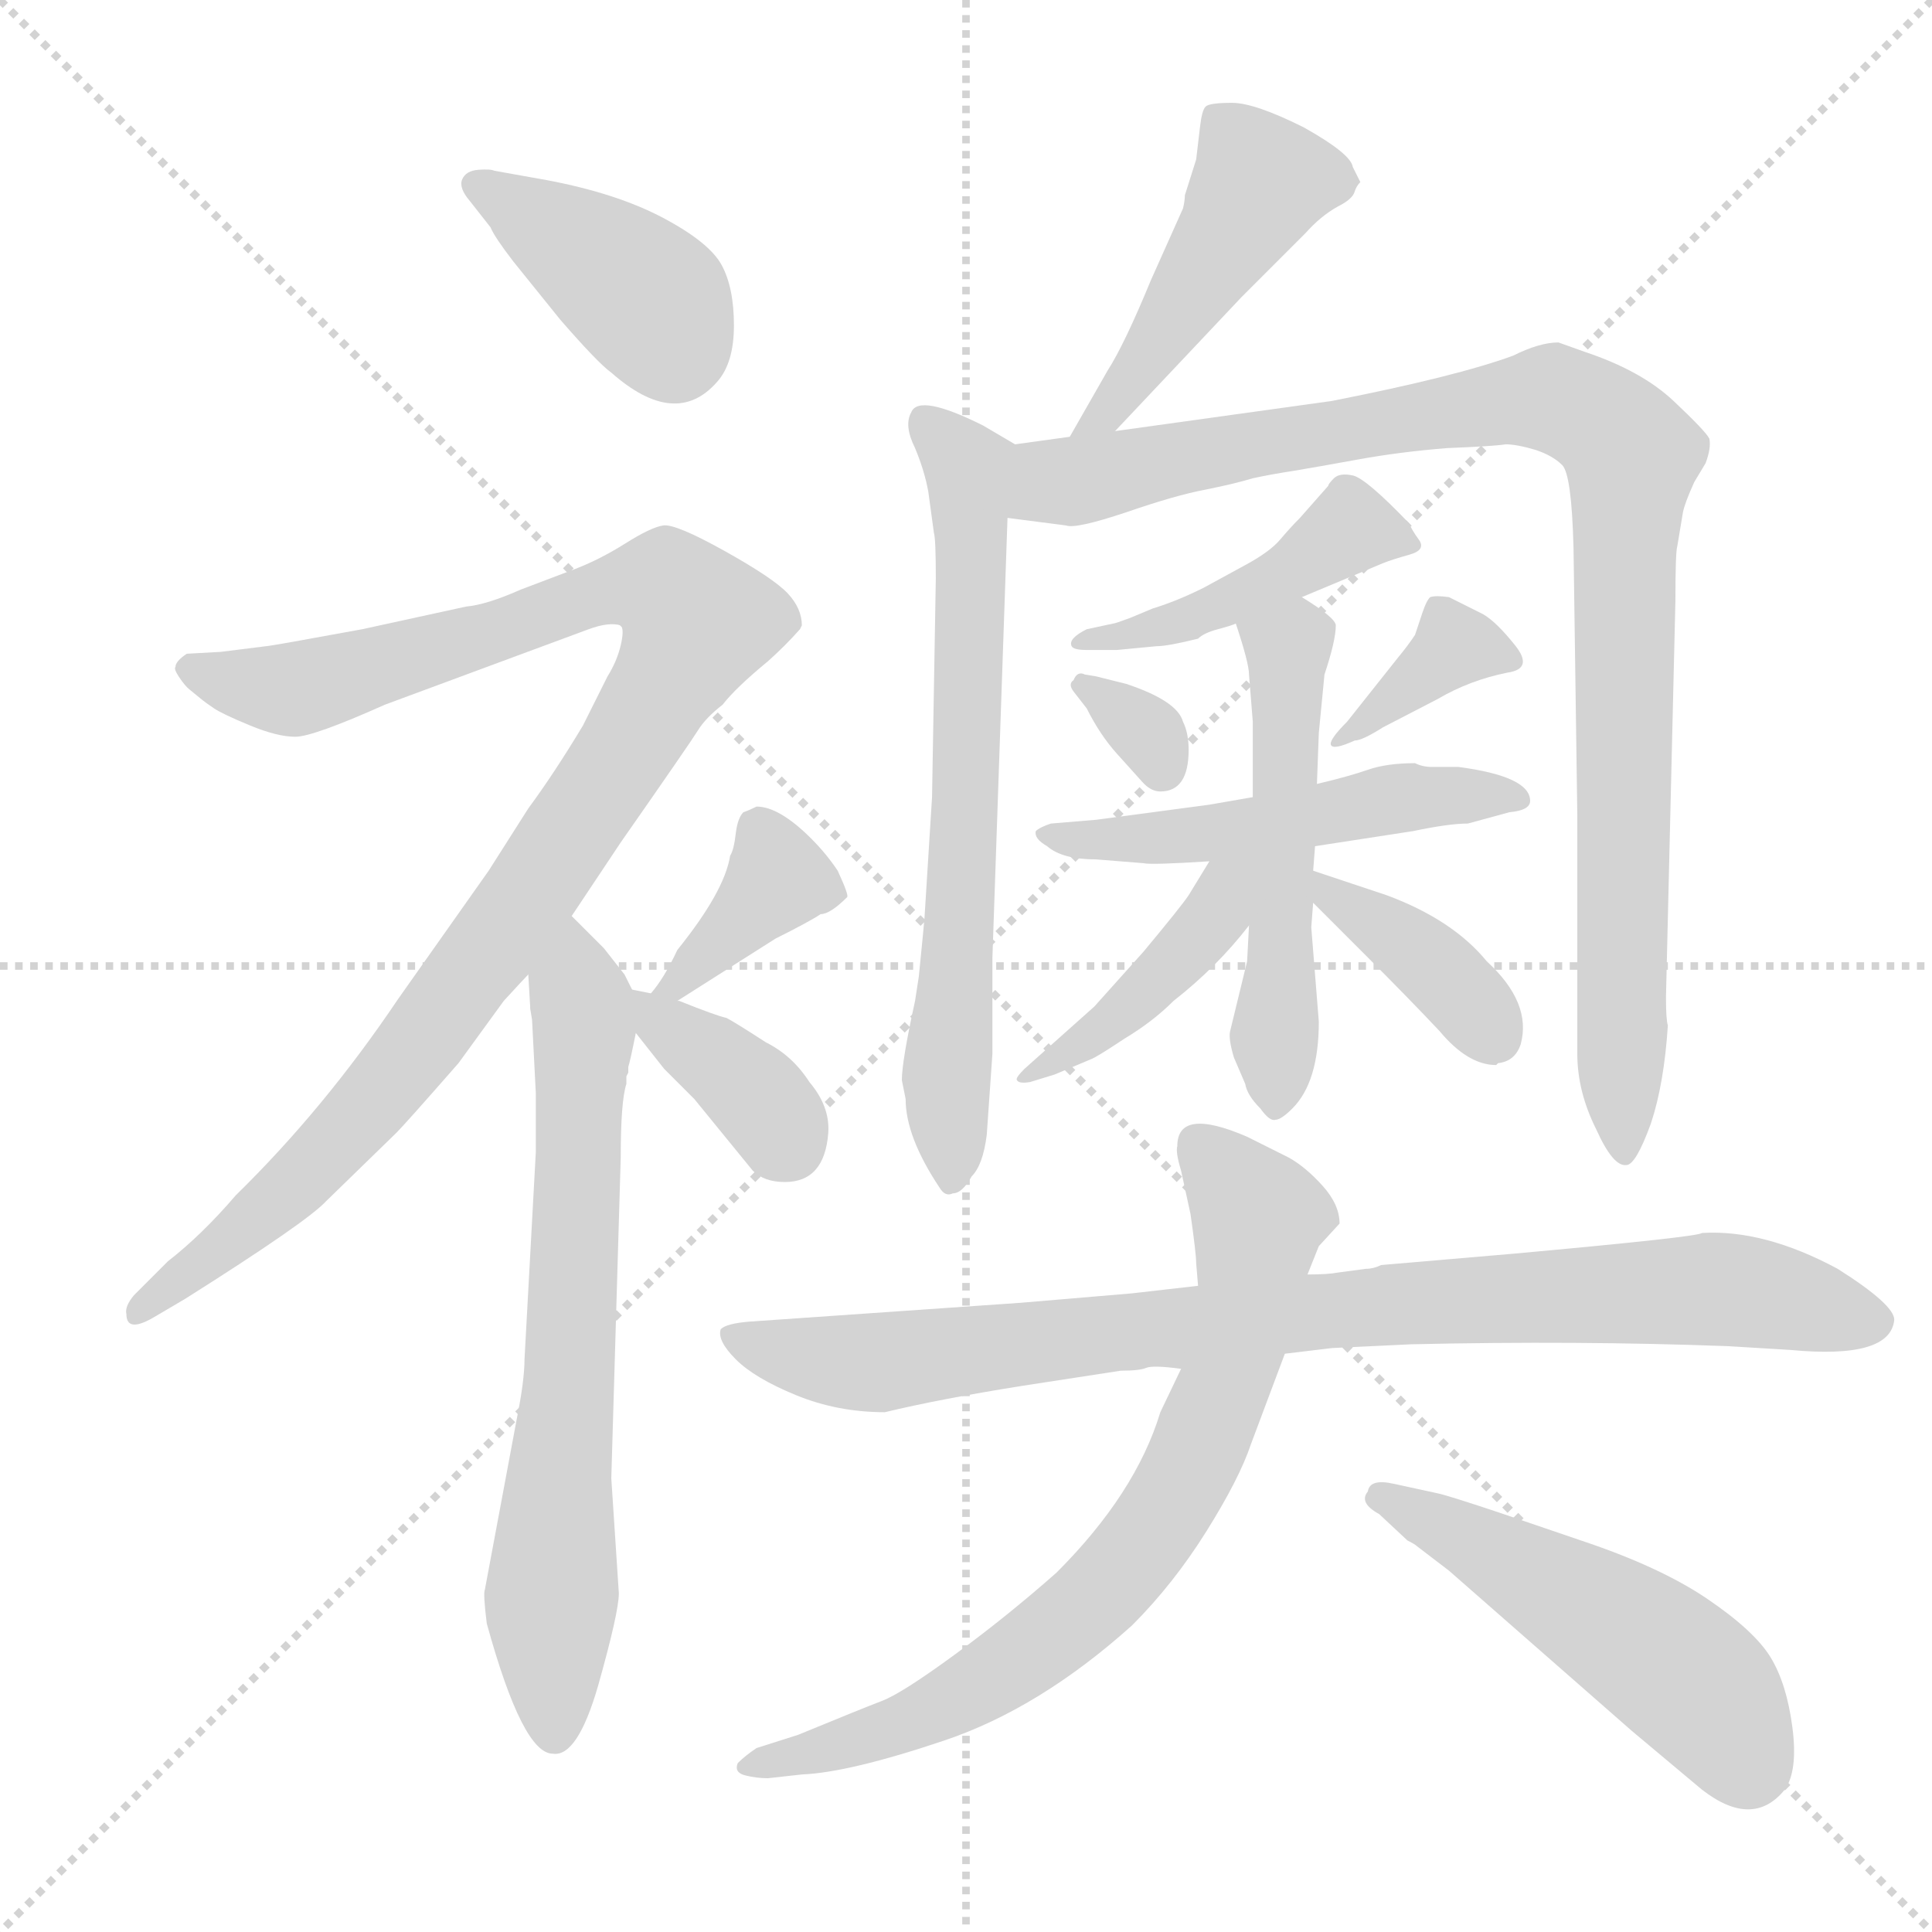 <svg xmlns="http://www.w3.org/2000/svg" version="1.1" viewBox="0 0 1024 1024">
  <g stroke="lightgray" stroke-dasharray="1,1" stroke-width="1" transform="scale(4, 4)">
    <line x1="0" y1="0" x2="256" y2="256" />
    <line x1="256" y1="0" x2="0" y2="256" />
    <line x1="128" y1="0" x2="128" y2="256" />
    <line x1="0" y1="128" x2="256" y2="128" />
  </g>
  <g transform="scale(1.0, -1.0) translate(0.0, -826.50)">
    <style type="text/css">
      
        @keyframes keyframes0 {
          from {
            stroke: blue;
            stroke-dashoffset: 393;
            stroke-width: 128;
          }
          56% {
            animation-timing-function: step-end;
            stroke: blue;
            stroke-dashoffset: 0;
            stroke-width: 128;
          }
          to {
            stroke: black;
            stroke-width: 1024;
          }
        }
        #make-me-a-hanzi-animation-0 {
          animation: keyframes0 0.57s both;
          animation-delay: 0s;
          animation-timing-function: linear;
        }
      
        @keyframes keyframes1 {
          from {
            stroke: blue;
            stroke-dashoffset: 1014;
            stroke-width: 128;
          }
          77% {
            animation-timing-function: step-end;
            stroke: blue;
            stroke-dashoffset: 0;
            stroke-width: 128;
          }
          to {
            stroke: black;
            stroke-width: 1024;
          }
        }
        #make-me-a-hanzi-animation-1 {
          animation: keyframes1 1.075s both;
          animation-delay: 0.57s;
          animation-timing-function: linear;
        }
      
        @keyframes keyframes2 {
          from {
            stroke: blue;
            stroke-dashoffset: 682;
            stroke-width: 128;
          }
          69% {
            animation-timing-function: step-end;
            stroke: blue;
            stroke-dashoffset: 0;
            stroke-width: 128;
          }
          to {
            stroke: black;
            stroke-width: 1024;
          }
        }
        #make-me-a-hanzi-animation-2 {
          animation: keyframes2 0.805s both;
          animation-delay: 1.645s;
          animation-timing-function: linear;
        }
      
        @keyframes keyframes3 {
          from {
            stroke: blue;
            stroke-dashoffset: 368;
            stroke-width: 128;
          }
          55% {
            animation-timing-function: step-end;
            stroke: blue;
            stroke-dashoffset: 0;
            stroke-width: 128;
          }
          to {
            stroke: black;
            stroke-width: 1024;
          }
        }
        #make-me-a-hanzi-animation-3 {
          animation: keyframes3 0.549s both;
          animation-delay: 2.45s;
          animation-timing-function: linear;
        }
      
        @keyframes keyframes4 {
          from {
            stroke: blue;
            stroke-dashoffset: 367;
            stroke-width: 128;
          }
          54% {
            animation-timing-function: step-end;
            stroke: blue;
            stroke-dashoffset: 0;
            stroke-width: 128;
          }
          to {
            stroke: black;
            stroke-width: 1024;
          }
        }
        #make-me-a-hanzi-animation-4 {
          animation: keyframes4 0.549s both;
          animation-delay: 3s;
          animation-timing-function: linear;
        }
      
        @keyframes keyframes5 {
          from {
            stroke: blue;
            stroke-dashoffset: 463;
            stroke-width: 128;
          }
          60% {
            animation-timing-function: step-end;
            stroke: blue;
            stroke-dashoffset: 0;
            stroke-width: 128;
          }
          to {
            stroke: black;
            stroke-width: 1024;
          }
        }
        #make-me-a-hanzi-animation-5 {
          animation: keyframes5 0.627s both;
          animation-delay: 3.548s;
          animation-timing-function: linear;
        }
      
        @keyframes keyframes6 {
          from {
            stroke: blue;
            stroke-dashoffset: 663;
            stroke-width: 128;
          }
          68% {
            animation-timing-function: step-end;
            stroke: blue;
            stroke-dashoffset: 0;
            stroke-width: 128;
          }
          to {
            stroke: black;
            stroke-width: 1024;
          }
        }
        #make-me-a-hanzi-animation-6 {
          animation: keyframes6 0.79s both;
          animation-delay: 4.175s;
          animation-timing-function: linear;
        }
      
        @keyframes keyframes7 {
          from {
            stroke: blue;
            stroke-dashoffset: 966;
            stroke-width: 128;
          }
          76% {
            animation-timing-function: step-end;
            stroke: blue;
            stroke-dashoffset: 0;
            stroke-width: 128;
          }
          to {
            stroke: black;
            stroke-width: 1024;
          }
        }
        #make-me-a-hanzi-animation-7 {
          animation: keyframes7 1.036s both;
          animation-delay: 4.965s;
          animation-timing-function: linear;
        }
      
        @keyframes keyframes8 {
          from {
            stroke: blue;
            stroke-dashoffset: 440;
            stroke-width: 128;
          }
          59% {
            animation-timing-function: step-end;
            stroke: blue;
            stroke-dashoffset: 0;
            stroke-width: 128;
          }
          to {
            stroke: black;
            stroke-width: 1024;
          }
        }
        #make-me-a-hanzi-animation-8 {
          animation: keyframes8 0.608s both;
          animation-delay: 6.001s;
          animation-timing-function: linear;
        }
      
        @keyframes keyframes9 {
          from {
            stroke: blue;
            stroke-dashoffset: 318;
            stroke-width: 128;
          }
          51% {
            animation-timing-function: step-end;
            stroke: blue;
            stroke-dashoffset: 0;
            stroke-width: 128;
          }
          to {
            stroke: black;
            stroke-width: 1024;
          }
        }
        #make-me-a-hanzi-animation-9 {
          animation: keyframes9 0.509s both;
          animation-delay: 6.609s;
          animation-timing-function: linear;
        }
      
        @keyframes keyframes10 {
          from {
            stroke: blue;
            stroke-dashoffset: 353;
            stroke-width: 128;
          }
          53% {
            animation-timing-function: step-end;
            stroke: blue;
            stroke-dashoffset: 0;
            stroke-width: 128;
          }
          to {
            stroke: black;
            stroke-width: 1024;
          }
        }
        #make-me-a-hanzi-animation-10 {
          animation: keyframes10 0.537s both;
          animation-delay: 7.118s;
          animation-timing-function: linear;
        }
      
        @keyframes keyframes11 {
          from {
            stroke: blue;
            stroke-dashoffset: 506;
            stroke-width: 128;
          }
          62% {
            animation-timing-function: step-end;
            stroke: blue;
            stroke-dashoffset: 0;
            stroke-width: 128;
          }
          to {
            stroke: black;
            stroke-width: 1024;
          }
        }
        #make-me-a-hanzi-animation-11 {
          animation: keyframes11 0.662s both;
          animation-delay: 7.655s;
          animation-timing-function: linear;
        }
      
        @keyframes keyframes12 {
          from {
            stroke: blue;
            stroke-dashoffset: 518;
            stroke-width: 128;
          }
          63% {
            animation-timing-function: step-end;
            stroke: blue;
            stroke-dashoffset: 0;
            stroke-width: 128;
          }
          to {
            stroke: black;
            stroke-width: 1024;
          }
        }
        #make-me-a-hanzi-animation-12 {
          animation: keyframes12 0.672s both;
          animation-delay: 8.317s;
          animation-timing-function: linear;
        }
      
        @keyframes keyframes13 {
          from {
            stroke: blue;
            stroke-dashoffset: 418;
            stroke-width: 128;
          }
          58% {
            animation-timing-function: step-end;
            stroke: blue;
            stroke-dashoffset: 0;
            stroke-width: 128;
          }
          to {
            stroke: black;
            stroke-width: 1024;
          }
        }
        #make-me-a-hanzi-animation-13 {
          animation: keyframes13 0.59s both;
          animation-delay: 8.988s;
          animation-timing-function: linear;
        }
      
        @keyframes keyframes14 {
          from {
            stroke: blue;
            stroke-dashoffset: 392;
            stroke-width: 128;
          }
          56% {
            animation-timing-function: step-end;
            stroke: blue;
            stroke-dashoffset: 0;
            stroke-width: 128;
          }
          to {
            stroke: black;
            stroke-width: 1024;
          }
        }
        #make-me-a-hanzi-animation-14 {
          animation: keyframes14 0.569s both;
          animation-delay: 9.578s;
          animation-timing-function: linear;
        }
      
        @keyframes keyframes15 {
          from {
            stroke: blue;
            stroke-dashoffset: 866;
            stroke-width: 128;
          }
          74% {
            animation-timing-function: step-end;
            stroke: blue;
            stroke-dashoffset: 0;
            stroke-width: 128;
          }
          to {
            stroke: black;
            stroke-width: 1024;
          }
        }
        #make-me-a-hanzi-animation-15 {
          animation: keyframes15 0.955s both;
          animation-delay: 10.147s;
          animation-timing-function: linear;
        }
      
        @keyframes keyframes16 {
          from {
            stroke: blue;
            stroke-dashoffset: 734;
            stroke-width: 128;
          }
          70% {
            animation-timing-function: step-end;
            stroke: blue;
            stroke-dashoffset: 0;
            stroke-width: 128;
          }
          to {
            stroke: black;
            stroke-width: 1024;
          }
        }
        #make-me-a-hanzi-animation-16 {
          animation: keyframes16 0.847s both;
          animation-delay: 11.102s;
          animation-timing-function: linear;
        }
      
        @keyframes keyframes17 {
          from {
            stroke: blue;
            stroke-dashoffset: 500;
            stroke-width: 128;
          }
          62% {
            animation-timing-function: step-end;
            stroke: blue;
            stroke-dashoffset: 0;
            stroke-width: 128;
          }
          to {
            stroke: black;
            stroke-width: 1024;
          }
        }
        #make-me-a-hanzi-animation-17 {
          animation: keyframes17 0.657s both;
          animation-delay: 11.949s;
          animation-timing-function: linear;
        }
      
    </style>
    
      <path d="M 260 706 Q 262 701 272 688 L 297 657 Q 317 634 324 629 Q 358 599 380 624 Q 389 634 389 654 Q 389 674 382.5 686 Q 376 698 351.5 711 Q 327 724 290 731 L 262 736 Q 260 737 253.5 736.5 Q 247 736 245 731.5 Q 243 727 249 720 L 260 706 Z" fill="lightgray" />
    
      <path d="M 303 341 L 329 380 Q 366 433 370 439.5 Q 374 446 383 453 Q 390 462 407 476 Q 416 484 424 493 L 425 495 Q 425 504 417.5 512 Q 410 520 384 534.5 Q 358 549 351.5 548 Q 345 547 331.5 538.5 Q 318 530 305 525 L 276 514 Q 258 506 247 505 L 192 493 Q 143 484 141 484 L 117 481 L 99 480 Q 93 476 93 473 Q 92 472 95 467.5 Q 98 463 100.5 461 Q 103 459 106 456.5 Q 109 454 113.5 451 Q 118 448 132.5 442 Q 147 436 156.5 436 Q 166 436 204 453 L 312 493 Q 323 497 329 495 Q 331 493 329 484.5 Q 327 476 322 468 L 309 442 Q 294 417 280 398 L 259 365 L 211 297 Q 172 239 125 193 Q 107 172 89 158 L 71 140 Q 66 134 67 130 Q 67 120 81 128 L 98 138 Q 163 179 173 190 L 210 226 Q 215 231 243 263 L 267 296 Q 278 308 280 310 L 303 341 Z" fill="lightgray" />
    
      <path d="M 282 286 L 284 247 L 284 216 L 278 106 Q 278 95 274 75 L 257 -16 Q 256 -18 258 -34 Q 277 -103 293 -103 Q 306 -105 317 -67 Q 328 -28 328 -18 L 324 43 L 329 213 Q 329 243 332 252 L 332 256 L 333 258 L 333 261 Q 334 264 337 279 C 340 293 340 293 335 302 L 331 310 L 320 324 L 303 341 C 282 362 278 340 280 310 L 281 293 L 281 292 L 282 286 Z" fill="lightgray" />
    
      <path d="M 359 296 L 411 329 Q 429 338 435 342 Q 440 342 449 351 Q 450 352 444 365 Q 438 374 430 382 Q 413 399 401 399 Q 397 397 394 396 Q 391 393 390 385 Q 389 376 387 373 Q 384 354 359 323 Q 352 308 345 300 C 326 277 334 280 359 296 Z" fill="lightgray" />
    
      <path d="M 337 279 L 352 260 L 368 244 L 399 206 Q 405 200 416 200 Q 437 200 439 226 Q 440 240 429 253 Q 420 267 406 274 Q 389 285 385 287 Q 380 288 360 296 L 359 296 L 345 300 L 335 302 C 316 306 318 303 337 279 Z" fill="lightgray" />
    
      <path d="M 591 598 L 658 669 L 692 703 Q 700 712 709 717 Q 717 721 718 725 Q 719 728 721 730 L 717 738 Q 716 745 691 759 Q 665 772 653 772 Q 641 772 639 770 Q 637 768 636 759 L 634 742 L 628 723 Q 628 720 627 716 L 610 678 Q 596 644 587 630 L 567 595 C 552 569 570 576 591 598 Z" fill="lightgray" />
    
      <path d="M 487 309 L 485 296 Q 478 264 478 254 L 480 244 Q 480 224 498 197 Q 501 192 505 194 Q 510 194 515 203 Q 521 209 523 225 Q 524 240 526 268 L 526 319 L 534 552 C 535 582 541 589 538 591 L 521 601 Q 487 618 483 608 Q 479 601 485 589 Q 490 577 492 566 L 495 544 Q 496 541 496 520 L 494 404 L 490 340 Q 490 339 487 309 Z" fill="lightgray" />
    
      <path d="M 534 552 L 565 548 Q 570 546 597 555 Q 623 564 639 567 Q 654 570 664 573 Q 673 575 686 577 Q 698 579 720 583 Q 742 587 767 589 Q 792 590 798 591 Q 804 591 814 588 Q 823 585 828 580 Q 833 575 834 536 L 836 395 L 836 268 Q 836 248 846 228 Q 855 208 862 209 Q 867 209 875 231 Q 882 252 884 283 Q 883 286 883 298 L 888 508 Q 888 534 889 537 L 892 555 Q 893 560 898 571 L 904 581 Q 907 589 906 594 Q 904 598 887 614 Q 870 630 840 640 L 826 645 Q 816 645 802 638 Q 772 627 706 614 L 591 598 L 567 595 L 538 591 C 508 587 504 556 534 552 Z" fill="lightgray" />
    
      <path d="M 690 510 L 733 528 Q 738 530 747 532.5 Q 756 535 752 540.5 Q 748 546 747 549 Q 724 573 717 574.5 Q 710 576 707 573 Q 704 570 704 569 L 689 552 Q 684 547 678.5 540.5 Q 673 534 660 527 L 638 515 Q 624 508 611 504 L 599 499 Q 591 496 590 496 L 576 493 Q 566 488 568 484 Q 569 482 576 482 L 592 482 L 613 484 Q 619 484 635 488 Q 638 491 645.5 493 Q 653 495 655 496 L 690 510 Z" fill="lightgray" />
    
      <path d="M 630 429 Q 630 438 627 444 Q 624 455 597 464 L 581 468 L 575 469 Q 571 471 569 466 Q 566 464 569 460 L 576 451 Q 583 437 592 427 Q 601 417 605.5 412 Q 610 407 615 407 Q 630 407 630 429 Z" fill="lightgray" />
    
      <path d="M 718 434 Q 722 434 733 441 L 762 456 Q 779 466 799 470 Q 813 472 803 484.5 Q 793 497 786 501 L 768 510 Q 761 511 758 510 Q 756 508 754 502 L 750 490 Q 746 484 741 478 L 714 444 Q 704 434 705.5 431.5 Q 707 429 718 434 Z" fill="lightgray" />
    
      <path d="M 773 420 L 759 420 Q 754 420 750 422 Q 735 422 725 418.5 Q 715 415 698 411 L 664 404 L 641 400 L 581 392 L 557 390 Q 551 388 549 386 Q 548 382 555 378 Q 563 371 581 371 L 606 369 Q 610 368 641 370 L 697 378 L 749 386 Q 768 390 778 390 L 800 396 Q 811 397 811 402 Q 811 415 773 420 Z" fill="lightgray" />
    
      <path d="M 698 411 L 699 438 L 702 469 Q 708 487 708 495 Q 708 499 690 510 C 665 526 646 525 655 496 Q 662 475 662 469 L 664 444 L 664 404 L 662 336 L 661 317 L 652 280 Q 651 276 654 266 L 660 252 Q 661 246 668 239 Q 673 232 676 233 Q 679 233 685 239 Q 699 253 699 285 L 695 335 L 696 348 L 696 365 L 697 378 L 698 411 Z" fill="lightgray" />
    
      <path d="M 641 370 L 630 352 Q 626 346 606 322 L 580 293 L 543 260 Q 538 255 539 254 Q 540 252 546 253 L 559 257 L 578 265 Q 581 266 596 276 Q 611 285 622 296 Q 645 314 662 336 C 694 377 657 397 641 370 Z" fill="lightgray" />
    
      <path d="M 696 348 L 725 319 Q 747 297 763 280 Q 778 262 793 262 L 794 263 Q 803 264 806 273 Q 812 295 788 317 Q 770 339 735 352 Q 699 364 696 365 C 670 374 675 369 696 348 Z" fill="lightgray" />
    
      <path d="M 724 154 L 709 152 Q 704 151 693 151 L 635 145 L 600 141 L 541 136 L 397 126 Q 385 125 382 122 Q 380 116 390 106 Q 400 96 422 87 Q 444 78 469 78 Q 498 85 542 92 L 594 100 Q 604 100 607.5 101.5 Q 611 103 626 101 L 681 109 L 706 112 L 748 114 Q 836 116 916 113 L 949 111 Q 1002 106 1004 127 Q 1004 135 974 154 Q 935 175 902 173 Q 901 171 802 162 L 732 156 Q 728 154 724 154 Z" fill="lightgray" />
    
      <path d="M 693 151 L 699 166 L 710 178 Q 710 188 701 198 Q 692 208 683 213 L 661 224 Q 624 240 624 219 Q 623 216 626 206 L 631 183 Q 634 162 634 157 L 635 145 L 626 101 L 615 78 Q 602 35 560 -7 Q 534 -30 506 -50.5 Q 478 -71 467.5 -75 Q 457 -79 423 -93 L 401 -100 Q 395 -104 391 -108 Q 389 -113 395 -114.5 Q 401 -116 407 -116 L 425 -114 Q 450 -113 500.5 -96 Q 551 -79 600 -35 Q 622 -13 639.5 15 Q 657 43 663 61 L 681 109 L 693 151 Z" fill="lightgray" />
    
      <path d="M 746 10 Q 750 8 751 7 L 768 -6 L 865 -91 L 902 -122 Q 929 -143 946 -122 Q 953 -112 950 -89 Q 947 -66 938.5 -52 Q 930 -38 905 -21 Q 880 -4 838 10 L 794 25 Q 767 34 762 35 L 739 40 Q 726 43 725 36 Q 720 30 731 24 L 746 10 Z" fill="lightgray" />
    
    
      <clipPath id="make-me-a-hanzi-clip-0">
        <path d="M 260 706 Q 262 701 272 688 L 297 657 Q 317 634 324 629 Q 358 599 380 624 Q 389 634 389 654 Q 389 674 382.5 686 Q 376 698 351.5 711 Q 327 724 290 731 L 262 736 Q 260 737 253.5 736.5 Q 247 736 245 731.5 Q 243 727 249 720 L 260 706 Z" />
      </clipPath>
      <path clip-path="url(#make-me-a-hanzi-clip-0)" d="M 253 728 L 338 672 L 357 642" fill="none" id="make-me-a-hanzi-animation-0" stroke-dasharray="265 530" stroke-linecap="round" />
    
      <clipPath id="make-me-a-hanzi-clip-1">
        <path d="M 303 341 L 329 380 Q 366 433 370 439.5 Q 374 446 383 453 Q 390 462 407 476 Q 416 484 424 493 L 425 495 Q 425 504 417.5 512 Q 410 520 384 534.5 Q 358 549 351.5 548 Q 345 547 331.5 538.5 Q 318 530 305 525 L 276 514 Q 258 506 247 505 L 192 493 Q 143 484 141 484 L 117 481 L 99 480 Q 93 476 93 473 Q 92 472 95 467.5 Q 98 463 100.5 461 Q 103 459 106 456.5 Q 109 454 113.5 451 Q 118 448 132.5 442 Q 147 436 156.5 436 Q 166 436 204 453 L 312 493 Q 323 497 329 495 Q 331 493 329 484.5 Q 327 476 322 468 L 309 442 Q 294 417 280 398 L 259 365 L 211 297 Q 172 239 125 193 Q 107 172 89 158 L 71 140 Q 66 134 67 130 Q 67 120 81 128 L 98 138 Q 163 179 173 190 L 210 226 Q 215 231 243 263 L 267 296 Q 278 308 280 310 L 303 341 Z" />
      </clipPath>
      <path clip-path="url(#make-me-a-hanzi-clip-1)" d="M 101 473 L 156 461 L 335 516 L 353 515 L 369 497 L 316 403 L 221 270 L 158 201 L 75 133" fill="none" id="make-me-a-hanzi-animation-1" stroke-dasharray="886 1772" stroke-linecap="round" />
    
      <clipPath id="make-me-a-hanzi-clip-2">
        <path d="M 282 286 L 284 247 L 284 216 L 278 106 Q 278 95 274 75 L 257 -16 Q 256 -18 258 -34 Q 277 -103 293 -103 Q 306 -105 317 -67 Q 328 -28 328 -18 L 324 43 L 329 213 Q 329 243 332 252 L 332 256 L 333 258 L 333 261 Q 334 264 337 279 C 340 293 340 293 335 302 L 331 310 L 320 324 L 303 341 C 282 362 278 340 280 310 L 281 293 L 281 292 L 282 286 Z" />
      </clipPath>
      <path clip-path="url(#make-me-a-hanzi-clip-2)" d="M 303 333 L 310 278 L 291 -38 L 294 -92" fill="none" id="make-me-a-hanzi-animation-2" stroke-dasharray="554 1108" stroke-linecap="round" />
    
      <clipPath id="make-me-a-hanzi-clip-3">
        <path d="M 359 296 L 411 329 Q 429 338 435 342 Q 440 342 449 351 Q 450 352 444 365 Q 438 374 430 382 Q 413 399 401 399 Q 397 397 394 396 Q 391 393 390 385 Q 389 376 387 373 Q 384 354 359 323 Q 352 308 345 300 C 326 277 334 280 359 296 Z" />
      </clipPath>
      <path clip-path="url(#make-me-a-hanzi-clip-3)" d="M 402 387 L 412 361 L 408 354 L 353 302" fill="none" id="make-me-a-hanzi-animation-3" stroke-dasharray="240 480" stroke-linecap="round" />
    
      <clipPath id="make-me-a-hanzi-clip-4">
        <path d="M 337 279 L 352 260 L 368 244 L 399 206 Q 405 200 416 200 Q 437 200 439 226 Q 440 240 429 253 Q 420 267 406 274 Q 389 285 385 287 Q 380 288 360 296 L 359 296 L 345 300 L 335 302 C 316 306 318 303 337 279 Z" />
      </clipPath>
      <path clip-path="url(#make-me-a-hanzi-clip-4)" d="M 339 297 L 404 243 L 417 220" fill="none" id="make-me-a-hanzi-animation-4" stroke-dasharray="239 478" stroke-linecap="round" />
    
      <clipPath id="make-me-a-hanzi-clip-5">
        <path d="M 591 598 L 658 669 L 692 703 Q 700 712 709 717 Q 717 721 718 725 Q 719 728 721 730 L 717 738 Q 716 745 691 759 Q 665 772 653 772 Q 641 772 639 770 Q 637 768 636 759 L 634 742 L 628 723 Q 628 720 627 716 L 610 678 Q 596 644 587 630 L 567 595 C 552 569 570 576 591 598 Z" />
      </clipPath>
      <path clip-path="url(#make-me-a-hanzi-clip-5)" d="M 713 731 L 685 733 L 666 727 L 589 610 L 573 600" fill="none" id="make-me-a-hanzi-animation-5" stroke-dasharray="335 670" stroke-linecap="round" />
    
      <clipPath id="make-me-a-hanzi-clip-6">
        <path d="M 487 309 L 485 296 Q 478 264 478 254 L 480 244 Q 480 224 498 197 Q 501 192 505 194 Q 510 194 515 203 Q 521 209 523 225 Q 524 240 526 268 L 526 319 L 534 552 C 535 582 541 589 538 591 L 521 601 Q 487 618 483 608 Q 479 601 485 589 Q 490 577 492 566 L 495 544 Q 496 541 496 520 L 494 404 L 490 340 Q 490 339 487 309 Z" />
      </clipPath>
      <path clip-path="url(#make-me-a-hanzi-clip-6)" d="M 491 602 L 514 574 L 512 389 L 501 253 L 505 204" fill="none" id="make-me-a-hanzi-animation-6" stroke-dasharray="535 1070" stroke-linecap="round" />
    
      <clipPath id="make-me-a-hanzi-clip-7">
        <path d="M 534 552 L 565 548 Q 570 546 597 555 Q 623 564 639 567 Q 654 570 664 573 Q 673 575 686 577 Q 698 579 720 583 Q 742 587 767 589 Q 792 590 798 591 Q 804 591 814 588 Q 823 585 828 580 Q 833 575 834 536 L 836 395 L 836 268 Q 836 248 846 228 Q 855 208 862 209 Q 867 209 875 231 Q 882 252 884 283 Q 883 286 883 298 L 888 508 Q 888 534 889 537 L 892 555 Q 893 560 898 571 L 904 581 Q 907 589 906 594 Q 904 598 887 614 Q 870 630 840 640 L 826 645 Q 816 645 802 638 Q 772 627 706 614 L 591 598 L 567 595 L 538 591 C 508 587 504 556 534 552 Z" />
      </clipPath>
      <path clip-path="url(#make-me-a-hanzi-clip-7)" d="M 543 558 L 558 571 L 819 616 L 855 598 L 865 585 L 861 216" fill="none" id="make-me-a-hanzi-animation-7" stroke-dasharray="838 1676" stroke-linecap="round" />
    
      <clipPath id="make-me-a-hanzi-clip-8">
        <path d="M 690 510 L 733 528 Q 738 530 747 532.5 Q 756 535 752 540.5 Q 748 546 747 549 Q 724 573 717 574.5 Q 710 576 707 573 Q 704 570 704 569 L 689 552 Q 684 547 678.5 540.5 Q 673 534 660 527 L 638 515 Q 624 508 611 504 L 599 499 Q 591 496 590 496 L 576 493 Q 566 488 568 484 Q 569 482 576 482 L 592 482 L 613 484 Q 619 484 635 488 Q 638 491 645.5 493 Q 653 495 655 496 L 690 510 Z" />
      </clipPath>
      <path clip-path="url(#make-me-a-hanzi-clip-8)" d="M 743 541 L 716 546 L 668 515 L 626 497 L 573 488" fill="none" id="make-me-a-hanzi-animation-8" stroke-dasharray="312 624" stroke-linecap="round" />
    
      <clipPath id="make-me-a-hanzi-clip-9">
        <path d="M 630 429 Q 630 438 627 444 Q 624 455 597 464 L 581 468 L 575 469 Q 571 471 569 466 Q 566 464 569 460 L 576 451 Q 583 437 592 427 Q 601 417 605.5 412 Q 610 407 615 407 Q 630 407 630 429 Z" />
      </clipPath>
      <path clip-path="url(#make-me-a-hanzi-clip-9)" d="M 574 463 L 609 437 L 616 420" fill="none" id="make-me-a-hanzi-animation-9" stroke-dasharray="190 380" stroke-linecap="round" />
    
      <clipPath id="make-me-a-hanzi-clip-10">
        <path d="M 718 434 Q 722 434 733 441 L 762 456 Q 779 466 799 470 Q 813 472 803 484.5 Q 793 497 786 501 L 768 510 Q 761 511 758 510 Q 756 508 754 502 L 750 490 Q 746 484 741 478 L 714 444 Q 704 434 705.5 431.5 Q 707 429 718 434 Z" />
      </clipPath>
      <path clip-path="url(#make-me-a-hanzi-clip-10)" d="M 763 503 L 771 484 L 711 437" fill="none" id="make-me-a-hanzi-animation-10" stroke-dasharray="225 450" stroke-linecap="round" />
    
      <clipPath id="make-me-a-hanzi-clip-11">
        <path d="M 773 420 L 759 420 Q 754 420 750 422 Q 735 422 725 418.5 Q 715 415 698 411 L 664 404 L 641 400 L 581 392 L 557 390 Q 551 388 549 386 Q 548 382 555 378 Q 563 371 581 371 L 606 369 Q 610 368 641 370 L 697 378 L 749 386 Q 768 390 778 390 L 800 396 Q 811 397 811 402 Q 811 415 773 420 Z" />
      </clipPath>
      <path clip-path="url(#make-me-a-hanzi-clip-11)" d="M 555 384 L 631 383 L 735 403 L 803 403" fill="none" id="make-me-a-hanzi-animation-11" stroke-dasharray="378 756" stroke-linecap="round" />
    
      <clipPath id="make-me-a-hanzi-clip-12">
        <path d="M 698 411 L 699 438 L 702 469 Q 708 487 708 495 Q 708 499 690 510 C 665 526 646 525 655 496 Q 662 475 662 469 L 664 444 L 664 404 L 662 336 L 661 317 L 652 280 Q 651 276 654 266 L 660 252 Q 661 246 668 239 Q 673 232 676 233 Q 679 233 685 239 Q 699 253 699 285 L 695 335 L 696 348 L 696 365 L 697 378 L 698 411 Z" />
      </clipPath>
      <path clip-path="url(#make-me-a-hanzi-clip-12)" d="M 664 489 L 683 483 L 677 241" fill="none" id="make-me-a-hanzi-animation-12" stroke-dasharray="390 780" stroke-linecap="round" />
    
      <clipPath id="make-me-a-hanzi-clip-13">
        <path d="M 641 370 L 630 352 Q 626 346 606 322 L 580 293 L 543 260 Q 538 255 539 254 Q 540 252 546 253 L 559 257 L 578 265 Q 581 266 596 276 Q 611 285 622 296 Q 645 314 662 336 C 694 377 657 397 641 370 Z" />
      </clipPath>
      <path clip-path="url(#make-me-a-hanzi-clip-13)" d="M 658 367 L 642 339 L 602 296 L 543 256" fill="none" id="make-me-a-hanzi-animation-13" stroke-dasharray="290 580" stroke-linecap="round" />
    
      <clipPath id="make-me-a-hanzi-clip-14">
        <path d="M 696 348 L 725 319 Q 747 297 763 280 Q 778 262 793 262 L 794 263 Q 803 264 806 273 Q 812 295 788 317 Q 770 339 735 352 Q 699 364 696 365 C 670 374 675 369 696 348 Z" />
      </clipPath>
      <path clip-path="url(#make-me-a-hanzi-clip-14)" d="M 698 361 L 779 296 L 790 280 L 789 267" fill="none" id="make-me-a-hanzi-animation-14" stroke-dasharray="264 528" stroke-linecap="round" />
    
      <clipPath id="make-me-a-hanzi-clip-15">
        <path d="M 724 154 L 709 152 Q 704 151 693 151 L 635 145 L 600 141 L 541 136 L 397 126 Q 385 125 382 122 Q 380 116 390 106 Q 400 96 422 87 Q 444 78 469 78 Q 498 85 542 92 L 594 100 Q 604 100 607.5 101.5 Q 611 103 626 101 L 681 109 L 706 112 L 748 114 Q 836 116 916 113 L 949 111 Q 1002 106 1004 127 Q 1004 135 974 154 Q 935 175 902 173 Q 901 171 802 162 L 732 156 Q 728 154 724 154 Z" />
      </clipPath>
      <path clip-path="url(#make-me-a-hanzi-clip-15)" d="M 391 120 L 411 110 L 462 104 L 719 134 L 901 143 L 929 142 L 994 126" fill="none" id="make-me-a-hanzi-animation-15" stroke-dasharray="738 1476" stroke-linecap="round" />
    
      <clipPath id="make-me-a-hanzi-clip-16">
        <path d="M 693 151 L 699 166 L 710 178 Q 710 188 701 198 Q 692 208 683 213 L 661 224 Q 624 240 624 219 Q 623 216 626 206 L 631 183 Q 634 162 634 157 L 635 145 L 626 101 L 615 78 Q 602 35 560 -7 Q 534 -30 506 -50.5 Q 478 -71 467.5 -75 Q 457 -79 423 -93 L 401 -100 Q 395 -104 391 -108 Q 389 -113 395 -114.5 Q 401 -116 407 -116 L 425 -114 Q 450 -113 500.5 -96 Q 551 -79 600 -35 Q 622 -13 639.5 15 Q 657 43 663 61 L 681 109 L 693 151 Z" />
      </clipPath>
      <path clip-path="url(#make-me-a-hanzi-clip-16)" d="M 636 220 L 667 181 L 664 152 L 651 100 L 615 21 L 579 -23 L 523 -64 L 469 -92 L 399 -108" fill="none" id="make-me-a-hanzi-animation-16" stroke-dasharray="606 1212" stroke-linecap="round" />
    
      <clipPath id="make-me-a-hanzi-clip-17">
        <path d="M 746 10 Q 750 8 751 7 L 768 -6 L 865 -91 L 902 -122 Q 929 -143 946 -122 Q 953 -112 950 -89 Q 947 -66 938.5 -52 Q 930 -38 905 -21 Q 880 -4 838 10 L 794 25 Q 767 34 762 35 L 739 40 Q 726 43 725 36 Q 720 30 731 24 L 746 10 Z" />
      </clipPath>
      <path clip-path="url(#make-me-a-hanzi-clip-17)" d="M 734 33 L 822 -14 L 889 -58 L 906 -74 L 926 -109" fill="none" id="make-me-a-hanzi-animation-17" stroke-dasharray="372 744" stroke-linecap="round" />
    
  </g>
</svg>